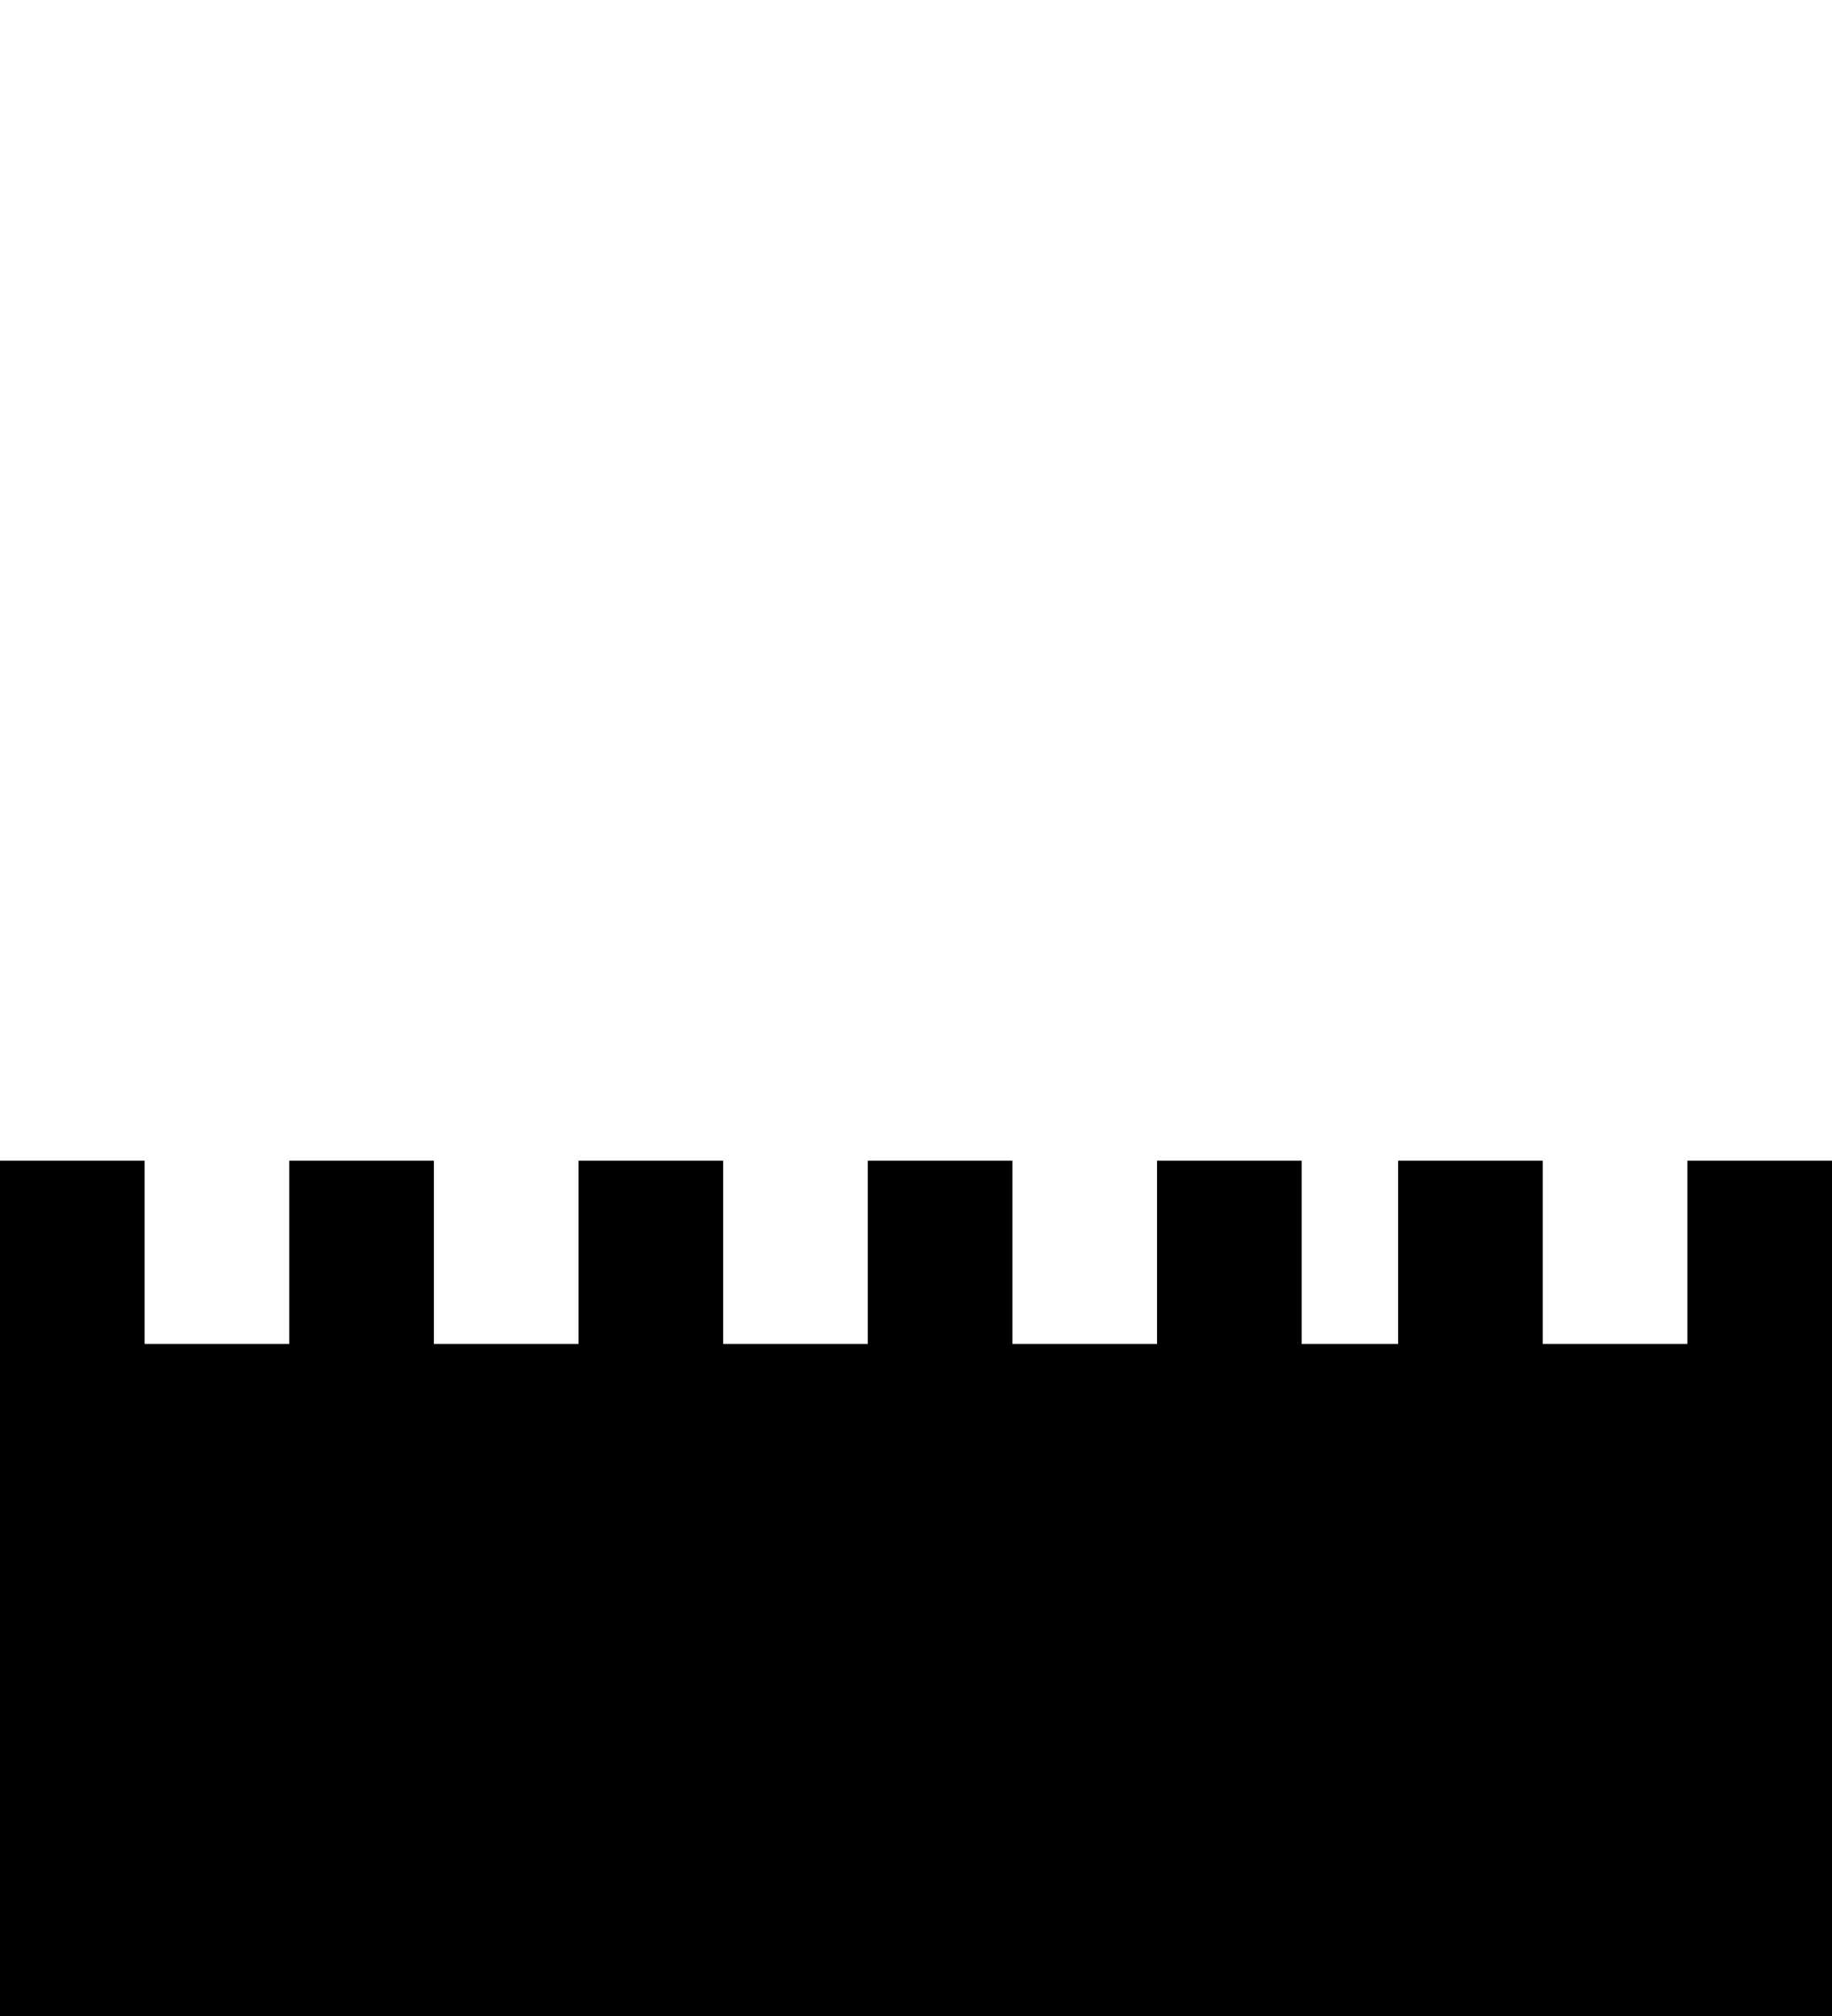 <?xml version="1.0" encoding="UTF-8" standalone="no"?>
<svg
   xmlns:dc="http://purl.org/dc/elements/1.1/"
   xmlns:cc="http://creativecommons.org/ns#"
   xmlns:rdf="http://www.w3.org/1999/02/22-rdf-syntax-ns#"
   xmlns:svg="http://www.w3.org/2000/svg"
   xmlns="http://www.w3.org/2000/svg"
   xmlns:sodipodi="http://sodipodi.sourceforge.net/DTD/sodipodi-0.dtd"
   xmlns:inkscape="http://www.inkscape.org/namespaces/inkscape"
   viewBox="0 0 100 110"
   version="1.1"
   id="svg23"
   sodipodi:docname="embattled.svg"
   inkscape:version="1.0 (4035a4fb49, 2020-05-01)">
  <defs
     id="defs27" />
  <sodipodi:namedview
     pagecolor="#ffffff"
     bordercolor="#666666"
     borderopacity="1"
     objecttolerance="10"
     gridtolerance="10"
     guidetolerance="10"
     inkscape:pageopacity="0"
     inkscape:pageshadow="2"
     inkscape:window-width="1920"
     inkscape:window-height="1020"
     id="namedview25"
     showgrid="false"
     inkscape:zoom="4"
     inkscape:cx="39.854103"
     inkscape:cy="62.005388"
     inkscape:window-x="0"
     inkscape:window-y="0"
     inkscape:window-maximized="1"
     inkscape:current-layer="svg23"
     inkscape:document-rotation="0"
     showguides="true"
     inkscape:guide-bbox="true"
     inkscape:snap-bbox="true"
     inkscape:bbox-paths="true"
     inkscape:bbox-nodes="true"
     inkscape:snap-bbox-midpoints="true"
     inkscape:snap-bbox-edge-midpoints="true" />
  <rect
     style="opacity:1;vector-effect:none;fill:#000000;fill-opacity:1;fill-rule:nonzero;stroke:none;stroke-width:1.163;stroke-linecap:round;stroke-linejoin:round;stroke-miterlimit:4;stroke-dasharray:none;stroke-dashoffset:0;stroke-opacity:1;paint-order:markers stroke fill"
     id="rect819"
     width="115.789"
     height="42.805"
     x="-7.895"
     y="73.333" />
  <rect
     y="63.333"
     x="31.579"
     height="11.841"
     width="7.895"
     id="rect972-2"
     style="fill:#000000;fill-rule:evenodd;stroke-width:0.675;stroke-linejoin:round;paint-order:markers stroke fill" />
  <rect
     style="fill:#000000;fill-rule:evenodd;stroke-width:0.675;stroke-linejoin:round;paint-order:markers stroke fill"
     id="rect972-2-0"
     width="7.895"
     height="11.841"
     x="47.368"
     y="63.333" />
  <rect
     y="63.333"
     x="63.158"
     height="11.841"
     width="7.895"
     id="rect972-2-9-6"
     style="fill:#000000;fill-rule:evenodd;stroke-width:0.675;stroke-linejoin:round;paint-order:markers stroke fill" />
  <rect
     style="fill:#000000;fill-rule:evenodd;stroke-width:0.954;stroke-linejoin:round;paint-order:markers stroke fill"
     id="rect972-2-06"
     width="15.789"
     height="11.841"
     x="-7.895"
     y="63.333" />
  <rect
     y="63.333"
     x="15.789"
     height="11.841"
     width="7.895"
     id="rect972-2-0-2"
     style="fill:#000000;fill-rule:evenodd;stroke-width:0.675;stroke-linejoin:round;paint-order:markers stroke fill" />
  <rect
     y="63.333"
     x="76.316"
     height="11.841"
     width="7.895"
     id="rect972-2-06-6"
     style="fill:#000000;fill-rule:evenodd;stroke-width:0.675;stroke-linejoin:round;paint-order:markers stroke fill" />
  <rect
     style="fill:#000000;fill-rule:evenodd;stroke-width:0.954;stroke-linejoin:round;paint-order:markers stroke fill"
     id="rect972-2-0-2-1"
     width="15.789"
     height="11.841"
     x="92.105"
     y="63.333" />
</svg>
